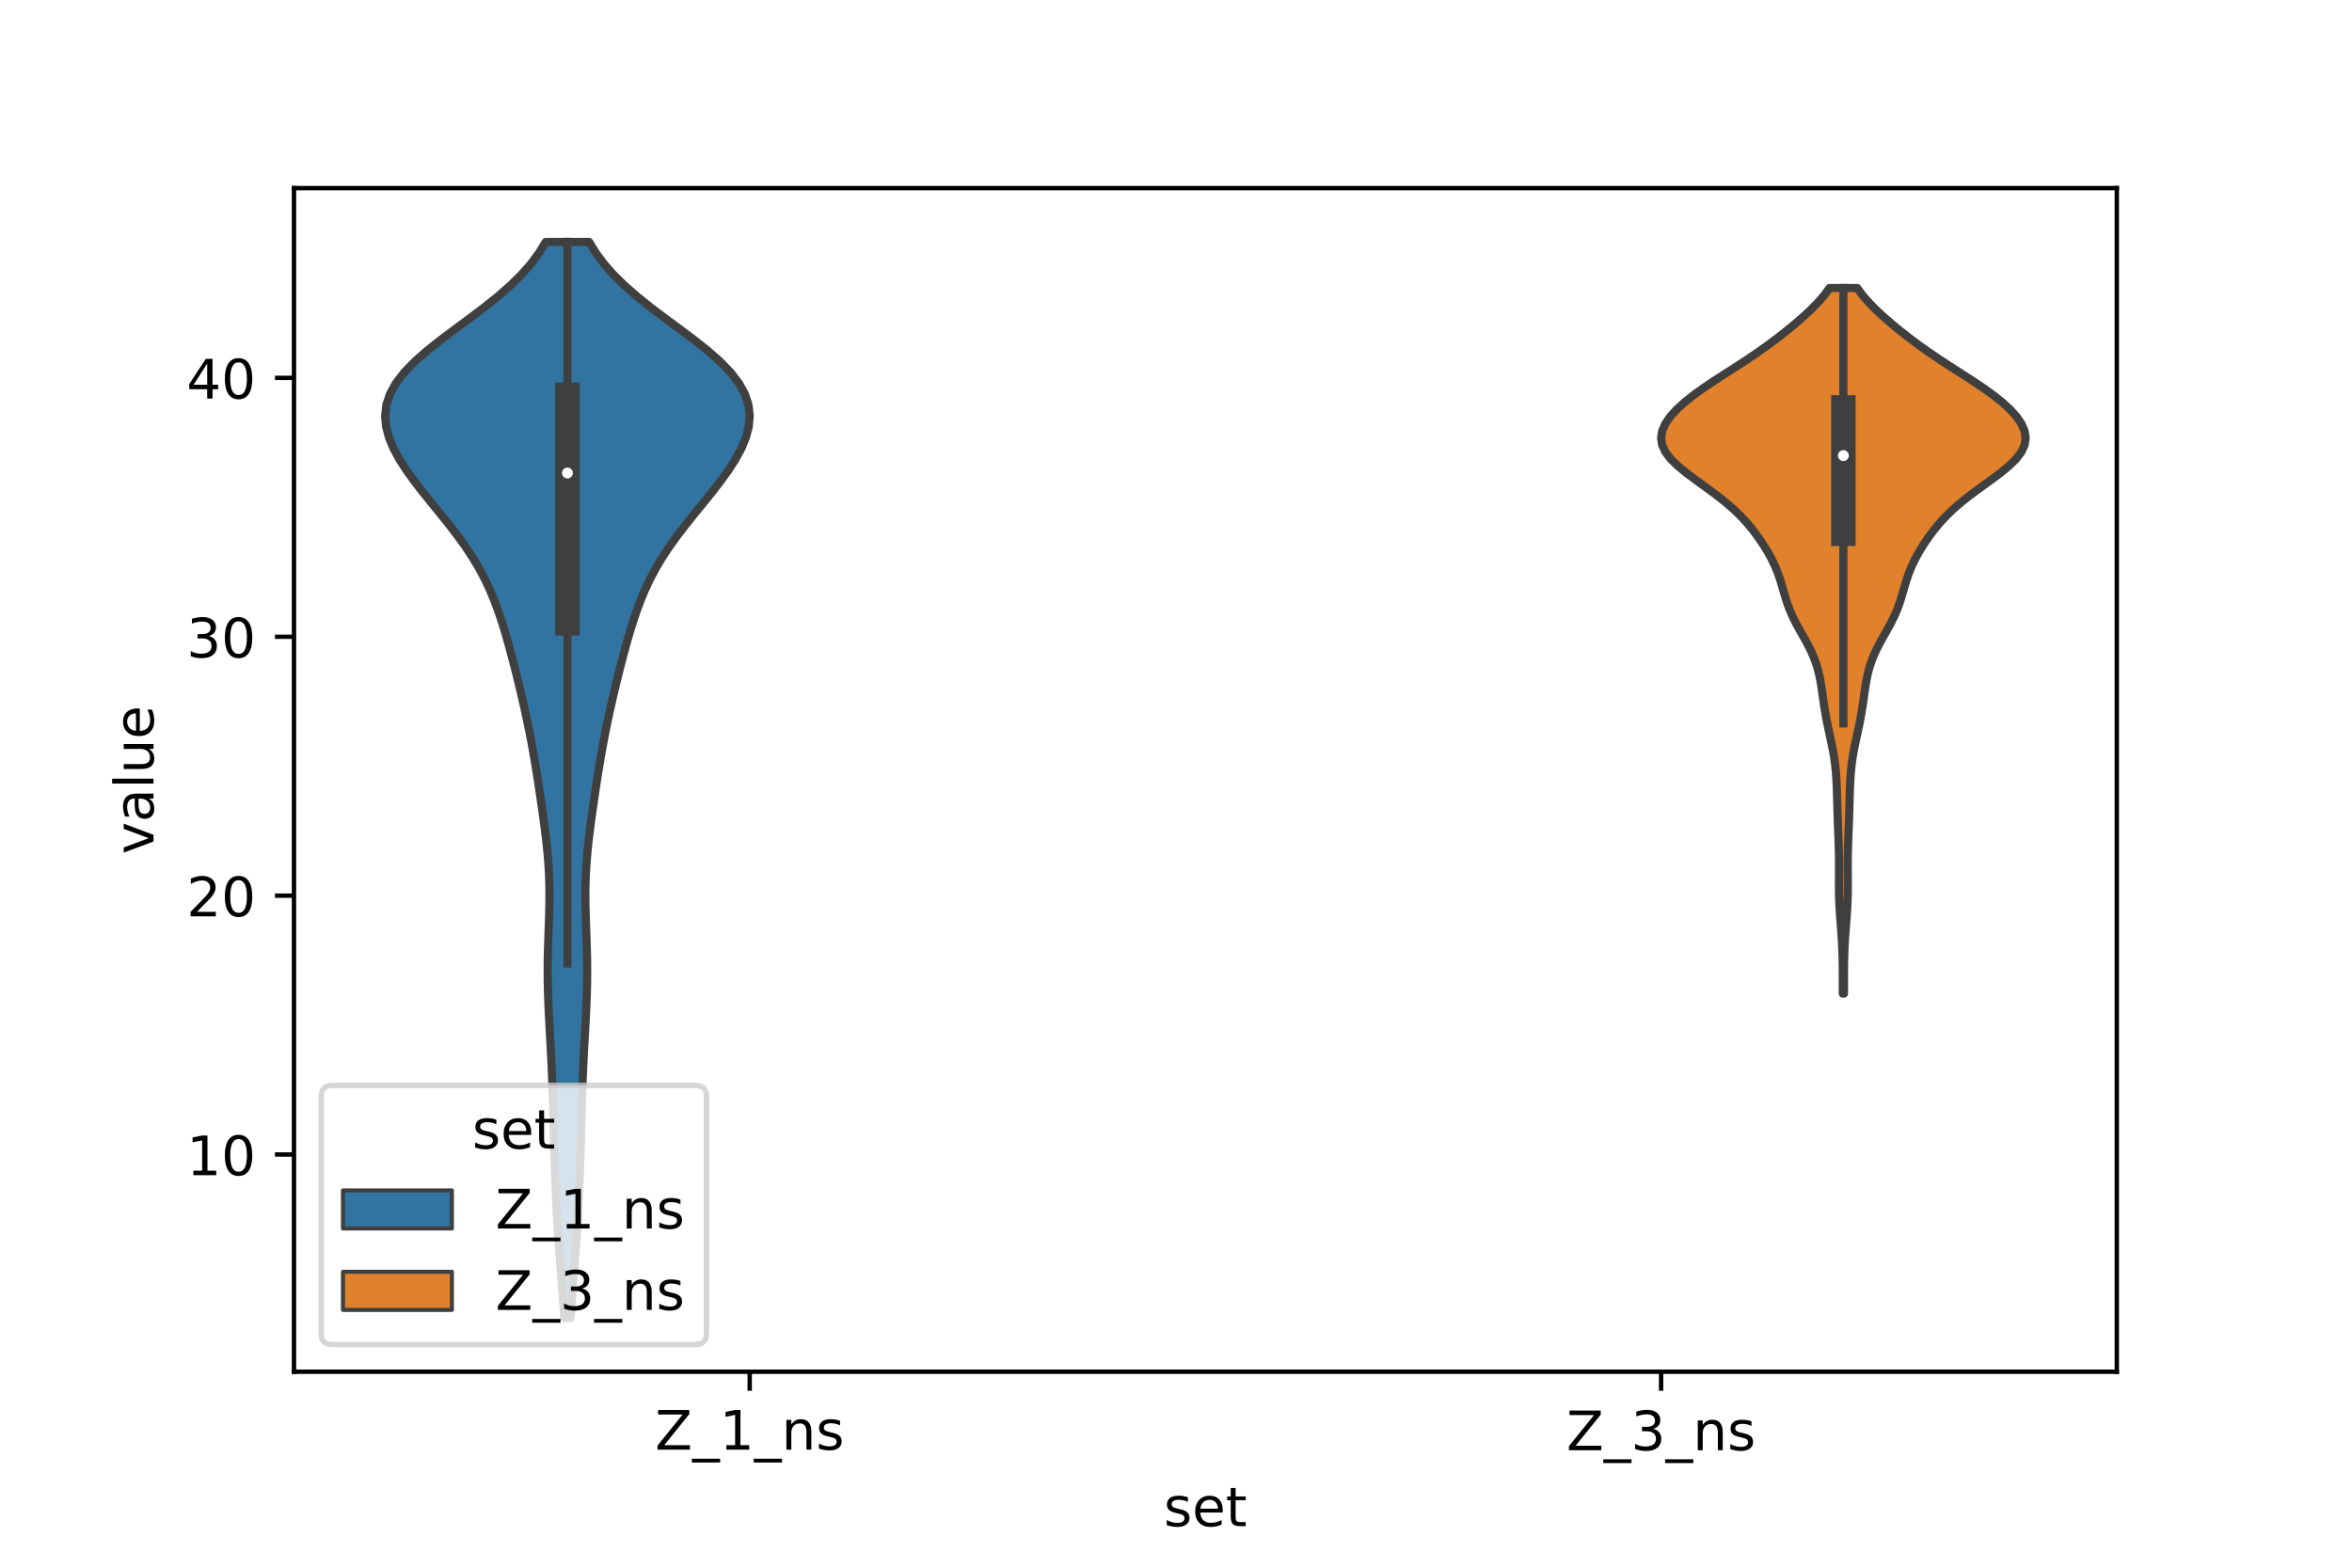 <?xml version="1.0" encoding="utf-8" standalone="no"?>
<!DOCTYPE svg PUBLIC "-//W3C//DTD SVG 1.1//EN"
  "http://www.w3.org/Graphics/SVG/1.1/DTD/svg11.dtd">
<!-- Created with matplotlib (https://matplotlib.org/) -->
<svg height="288pt" version="1.1" viewBox="0 0 432 288" width="432pt" xmlns="http://www.w3.org/2000/svg" xmlns:xlink="http://www.w3.org/1999/xlink">
 <defs>
  <style type="text/css">*{stroke-linecap:butt;stroke-linejoin:round;}</style>
 </defs>
 <g id="figure_1">
  <g id="patch_1">
   <path d="M 0 288 
L 432 288 
L 432 0 
L 0 0 
z
" style="fill:#ffffff;"/>
  </g>
  <g id="axes_1">
   <g id="patch_2">
    <path d="M 54 252 
L 388.8 252 
L 388.8 34.56 
L 54 34.56 
z
" style="fill:#ffffff;"/>
   </g>
   <g id="PolyCollection_1">
    <defs>
     <path d="M 104.792 -45.884 
L 103.648 -45.884 
L 103.515 -47.88 
L 103.369 -49.877 
L 103.216 -51.874 
L 103.058 -53.87 
L 102.901 -55.867 
L 102.748 -57.864 
L 102.603 -59.86 
L 102.468 -61.857 
L 102.345 -63.854 
L 102.233 -65.851 
L 102.133 -67.847 
L 102.042 -69.844 
L 101.961 -71.841 
L 101.889 -73.837 
L 101.824 -75.834 
L 101.765 -77.831 
L 101.711 -79.827 
L 101.659 -81.824 
L 101.607 -83.821 
L 101.55 -85.818 
L 101.487 -87.814 
L 101.414 -89.811 
L 101.33 -91.808 
L 101.235 -93.804 
L 101.131 -95.801 
L 101.021 -97.798 
L 100.911 -99.794 
L 100.807 -101.791 
L 100.717 -103.788 
L 100.648 -105.784 
L 100.605 -107.781 
L 100.592 -109.778 
L 100.61 -111.775 
L 100.655 -113.771 
L 100.72 -115.768 
L 100.792 -117.765 
L 100.86 -119.761 
L 100.908 -121.758 
L 100.924 -123.755 
L 100.897 -125.751 
L 100.821 -127.748 
L 100.695 -129.745 
L 100.522 -131.741 
L 100.309 -133.738 
L 100.065 -135.735 
L 99.8 -137.732 
L 99.52 -139.728 
L 99.23 -141.725 
L 98.932 -143.722 
L 98.623 -145.718 
L 98.299 -147.715 
L 97.958 -149.712 
L 97.595 -151.708 
L 97.209 -153.705 
L 96.8 -155.702 
L 96.368 -157.699 
L 95.916 -159.695 
L 95.446 -161.692 
L 94.959 -163.689 
L 94.457 -165.685 
L 93.935 -167.682 
L 93.392 -169.679 
L 92.819 -171.675 
L 92.205 -173.672 
L 91.537 -175.669 
L 90.796 -177.665 
L 89.965 -179.662 
L 89.025 -181.659 
L 87.961 -183.656 
L 86.766 -185.652 
L 85.441 -187.649 
L 83.998 -189.646 
L 82.46 -191.642 
L 80.859 -193.639 
L 79.232 -195.636 
L 77.624 -197.632 
L 76.078 -199.629 
L 74.639 -201.626 
L 73.355 -203.622 
L 72.273 -205.619 
L 71.443 -207.616 
L 70.915 -209.613 
L 70.74 -211.609 
L 70.963 -213.606 
L 71.618 -215.603 
L 72.719 -217.599 
L 74.256 -219.596 
L 76.192 -221.593 
L 78.463 -223.589 
L 80.981 -225.586 
L 83.643 -227.583 
L 86.345 -229.58 
L 88.985 -231.576 
L 91.478 -233.573 
L 93.758 -235.57 
L 95.784 -237.566 
L 97.538 -239.563 
L 99.018 -241.56 
L 100.241 -243.556 
L 108.199 -243.556 
L 108.199 -243.556 
L 109.422 -241.56 
L 110.902 -239.563 
L 112.656 -237.566 
L 114.682 -235.57 
L 116.962 -233.573 
L 119.455 -231.576 
L 122.095 -229.58 
L 124.797 -227.583 
L 127.459 -225.586 
L 129.977 -223.589 
L 132.248 -221.593 
L 134.184 -219.596 
L 135.721 -217.599 
L 136.822 -215.603 
L 137.477 -213.606 
L 137.7 -211.609 
L 137.525 -209.613 
L 136.997 -207.616 
L 136.167 -205.619 
L 135.085 -203.622 
L 133.801 -201.626 
L 132.362 -199.629 
L 130.816 -197.632 
L 129.208 -195.636 
L 127.581 -193.639 
L 125.98 -191.642 
L 124.442 -189.646 
L 122.999 -187.649 
L 121.674 -185.652 
L 120.479 -183.656 
L 119.415 -181.659 
L 118.475 -179.662 
L 117.644 -177.665 
L 116.903 -175.669 
L 116.235 -173.672 
L 115.621 -171.675 
L 115.048 -169.679 
L 114.505 -167.682 
L 113.983 -165.685 
L 113.481 -163.689 
L 112.994 -161.692 
L 112.524 -159.695 
L 112.072 -157.699 
L 111.64 -155.702 
L 111.231 -153.705 
L 110.845 -151.708 
L 110.482 -149.712 
L 110.141 -147.715 
L 109.817 -145.718 
L 109.508 -143.722 
L 109.21 -141.725 
L 108.92 -139.728 
L 108.64 -137.732 
L 108.375 -135.735 
L 108.131 -133.738 
L 107.918 -131.741 
L 107.745 -129.745 
L 107.619 -127.748 
L 107.543 -125.751 
L 107.516 -123.755 
L 107.532 -121.758 
L 107.58 -119.761 
L 107.648 -117.765 
L 107.72 -115.768 
L 107.785 -113.771 
L 107.83 -111.775 
L 107.848 -109.778 
L 107.835 -107.781 
L 107.792 -105.784 
L 107.723 -103.788 
L 107.633 -101.791 
L 107.529 -99.794 
L 107.419 -97.798 
L 107.309 -95.801 
L 107.205 -93.804 
L 107.11 -91.808 
L 107.026 -89.811 
L 106.953 -87.814 
L 106.89 -85.818 
L 106.833 -83.821 
L 106.781 -81.824 
L 106.729 -79.827 
L 106.675 -77.831 
L 106.616 -75.834 
L 106.551 -73.837 
L 106.479 -71.841 
L 106.398 -69.844 
L 106.307 -67.847 
L 106.207 -65.851 
L 106.095 -63.854 
L 105.972 -61.857 
L 105.837 -59.86 
L 105.692 -57.864 
L 105.539 -55.867 
L 105.382 -53.87 
L 105.224 -51.874 
L 105.071 -49.877 
L 104.925 -47.88 
L 104.792 -45.884 
z
" id="mc6a1d6ab18" style="stroke:#3f3f3f;stroke-width:1.5;"/>
    </defs>
    <g clip-path="url(#p592023762f)">
     <use style="fill:#3274a1;stroke:#3f3f3f;stroke-width:1.5;" x="0" xlink:href="#mc6a1d6ab18" y="288"/>
    </g>
   </g>
   <g id="PolyCollection_2">
    <defs>
     <path d="M 338.689 -105.466 
L 338.471 -105.466 
L 338.469 -106.775 
L 338.469 -108.084 
L 338.467 -109.393 
L 338.458 -110.703 
L 338.436 -112.012 
L 338.396 -113.321 
L 338.337 -114.631 
L 338.258 -115.94 
L 338.164 -117.249 
L 338.062 -118.558 
L 337.963 -119.868 
L 337.878 -121.177 
L 337.814 -122.486 
L 337.777 -123.796 
L 337.765 -125.105 
L 337.769 -126.414 
L 337.778 -127.723 
L 337.783 -129.033 
L 337.775 -130.342 
L 337.752 -131.651 
L 337.714 -132.961 
L 337.666 -134.27 
L 337.615 -135.579 
L 337.566 -136.888 
L 337.521 -138.198 
L 337.482 -139.507 
L 337.446 -140.816 
L 337.409 -142.126 
L 337.365 -143.435 
L 337.304 -144.744 
L 337.214 -146.053 
L 337.086 -147.363 
L 336.912 -148.672 
L 336.693 -149.981 
L 336.435 -151.291 
L 336.154 -152.6 
L 335.867 -153.909 
L 335.593 -155.218 
L 335.342 -156.528 
L 335.121 -157.837 
L 334.926 -159.146 
L 334.745 -160.455 
L 334.557 -161.765 
L 334.338 -163.074 
L 334.062 -164.383 
L 333.702 -165.693 
L 333.243 -167.002 
L 332.679 -168.311 
L 332.023 -169.62 
L 331.304 -170.93 
L 330.564 -172.239 
L 329.849 -173.548 
L 329.199 -174.858 
L 328.638 -176.167 
L 328.167 -177.476 
L 327.764 -178.785 
L 327.39 -180.095 
L 326.999 -181.404 
L 326.55 -182.713 
L 326.016 -184.023 
L 325.387 -185.332 
L 324.666 -186.641 
L 323.86 -187.95 
L 322.974 -189.26 
L 322.002 -190.569 
L 320.925 -191.878 
L 319.718 -193.188 
L 318.36 -194.497 
L 316.841 -195.806 
L 315.174 -197.115 
L 313.399 -198.425 
L 311.587 -199.734 
L 309.827 -201.043 
L 308.225 -202.353 
L 306.882 -203.662 
L 305.883 -204.971 
L 305.283 -206.28 
L 305.1 -207.59 
L 305.32 -208.899 
L 305.907 -210.208 
L 306.817 -211.517 
L 308.01 -212.827 
L 309.449 -214.136 
L 311.101 -215.445 
L 312.927 -216.755 
L 314.881 -218.064 
L 316.908 -219.373 
L 318.95 -220.682 
L 320.957 -221.992 
L 322.891 -223.301 
L 324.734 -224.61 
L 326.486 -225.92 
L 328.153 -227.229 
L 329.742 -228.538 
L 331.249 -229.847 
L 332.657 -231.157 
L 333.942 -232.466 
L 335.074 -233.775 
L 336.031 -235.085 
L 341.129 -235.085 
L 341.129 -235.085 
L 342.086 -233.775 
L 343.218 -232.466 
L 344.503 -231.157 
L 345.911 -229.847 
L 347.418 -228.538 
L 349.007 -227.229 
L 350.674 -225.92 
L 352.426 -224.61 
L 354.269 -223.301 
L 356.203 -221.992 
L 358.21 -220.682 
L 360.252 -219.373 
L 362.279 -218.064 
L 364.233 -216.755 
L 366.059 -215.445 
L 367.711 -214.136 
L 369.15 -212.827 
L 370.343 -211.517 
L 371.253 -210.208 
L 371.84 -208.899 
L 372.06 -207.59 
L 371.877 -206.28 
L 371.277 -204.971 
L 370.278 -203.662 
L 368.935 -202.353 
L 367.333 -201.043 
L 365.573 -199.734 
L 363.761 -198.425 
L 361.986 -197.115 
L 360.319 -195.806 
L 358.8 -194.497 
L 357.442 -193.188 
L 356.235 -191.878 
L 355.158 -190.569 
L 354.186 -189.26 
L 353.3 -187.95 
L 352.494 -186.641 
L 351.773 -185.332 
L 351.144 -184.023 
L 350.61 -182.713 
L 350.161 -181.404 
L 349.77 -180.095 
L 349.396 -178.785 
L 348.993 -177.476 
L 348.522 -176.167 
L 347.961 -174.858 
L 347.311 -173.548 
L 346.596 -172.239 
L 345.856 -170.93 
L 345.137 -169.62 
L 344.481 -168.311 
L 343.917 -167.002 
L 343.458 -165.693 
L 343.098 -164.383 
L 342.822 -163.074 
L 342.603 -161.765 
L 342.415 -160.455 
L 342.234 -159.146 
L 342.039 -157.837 
L 341.818 -156.528 
L 341.567 -155.218 
L 341.293 -153.909 
L 341.006 -152.6 
L 340.725 -151.291 
L 340.467 -149.981 
L 340.248 -148.672 
L 340.074 -147.363 
L 339.946 -146.053 
L 339.856 -144.744 
L 339.795 -143.435 
L 339.751 -142.126 
L 339.714 -140.816 
L 339.678 -139.507 
L 339.639 -138.198 
L 339.594 -136.888 
L 339.545 -135.579 
L 339.494 -134.27 
L 339.446 -132.961 
L 339.408 -131.651 
L 339.385 -130.342 
L 339.377 -129.033 
L 339.382 -127.723 
L 339.391 -126.414 
L 339.395 -125.105 
L 339.383 -123.796 
L 339.346 -122.486 
L 339.282 -121.177 
L 339.197 -119.868 
L 339.098 -118.558 
L 338.996 -117.249 
L 338.902 -115.94 
L 338.823 -114.631 
L 338.764 -113.321 
L 338.724 -112.012 
L 338.702 -110.703 
L 338.693 -109.393 
L 338.691 -108.084 
L 338.691 -106.775 
L 338.689 -105.466 
z
" id="m0c4c6e048c" style="stroke:#3f3f3f;stroke-width:1.5;"/>
    </defs>
    <g clip-path="url(#p592023762f)">
     <use style="fill:#e1812c;stroke:#3f3f3f;stroke-width:1.5;" x="0" xlink:href="#m0c4c6e048c" y="288"/>
    </g>
   </g>
   <g id="patch_3">
    <path clip-path="url(#p592023762f)" d="M 137.7 259.657 
L 137.7 259.657 
L 137.7 259.657 
L 137.7 259.657 
z
" style="fill:#3274a1;stroke:#3f3f3f;stroke-linejoin:miter;stroke-width:0.75;"/>
   </g>
   <g id="patch_4">
    <path clip-path="url(#p592023762f)" d="M 137.7 259.657 
L 137.7 259.657 
L 137.7 259.657 
L 137.7 259.657 
z
" style="fill:#e1812c;stroke:#3f3f3f;stroke-linejoin:miter;stroke-width:0.75;"/>
   </g>
   <g id="matplotlib.axis_1">
    <g id="xtick_1">
     <g id="line2d_1">
      <defs>
       <path d="M 0 0 
L 0 3.5 
" id="m80e6711639" style="stroke:#000000;stroke-width:0.8;"/>
      </defs>
      <g>
       <use style="stroke:#000000;stroke-width:0.8;" x="137.7" xlink:href="#m80e6711639" y="252"/>
      </g>
     </g>
     <g id="text_1">
      <!-- Z_1_ns -->
      <g transform="translate(120.32 266.32)scale(0.1 -0.1)">
       <defs>
        <path d="M 5.609 72.906 
L 62.891 72.906 
L 62.891 65.375 
L 16.797 8.297 
L 64.016 8.297 
L 64.016 0 
L 4.5 0 
L 4.5 7.516 
L 50.594 64.594 
L 5.609 64.594 
z
" id="DejaVuSans-90"/>
        <path d="M 50.984 -16.609 
L 50.984 -23.578 
L -0.984 -23.578 
L -0.984 -16.609 
z
" id="DejaVuSans-95"/>
        <path d="M 12.406 8.297 
L 28.516 8.297 
L 28.516 63.922 
L 10.984 60.406 
L 10.984 69.391 
L 28.422 72.906 
L 38.281 72.906 
L 38.281 8.297 
L 54.391 8.297 
L 54.391 0 
L 12.406 0 
z
" id="DejaVuSans-49"/>
        <path d="M 54.891 33.016 
L 54.891 0 
L 45.906 0 
L 45.906 32.719 
Q 45.906 40.484 42.875 44.328 
Q 39.844 48.188 33.797 48.188 
Q 26.516 48.188 22.312 43.547 
Q 18.109 38.922 18.109 30.906 
L 18.109 0 
L 9.078 0 
L 9.078 54.688 
L 18.109 54.688 
L 18.109 46.188 
Q 21.344 51.125 25.703 53.562 
Q 30.078 56 35.797 56 
Q 45.219 56 50.047 50.172 
Q 54.891 44.344 54.891 33.016 
z
" id="DejaVuSans-110"/>
        <path d="M 44.281 53.078 
L 44.281 44.578 
Q 40.484 46.531 36.375 47.5 
Q 32.281 48.484 27.875 48.484 
Q 21.188 48.484 17.844 46.438 
Q 14.5 44.391 14.5 40.281 
Q 14.5 37.156 16.891 35.375 
Q 19.281 33.594 26.516 31.984 
L 29.594 31.297 
Q 39.156 29.25 43.188 25.516 
Q 47.219 21.781 47.219 15.094 
Q 47.219 7.469 41.188 3.016 
Q 35.156 -1.422 24.609 -1.422 
Q 20.219 -1.422 15.453 -0.562 
Q 10.688 0.297 5.422 2 
L 5.422 11.281 
Q 10.406 8.688 15.234 7.391 
Q 20.062 6.109 24.812 6.109 
Q 31.156 6.109 34.562 8.281 
Q 37.984 10.453 37.984 14.406 
Q 37.984 18.062 35.516 20.016 
Q 33.062 21.969 24.703 23.781 
L 21.578 24.516 
Q 13.234 26.266 9.516 29.906 
Q 5.812 33.547 5.812 39.891 
Q 5.812 47.609 11.281 51.797 
Q 16.75 56 26.812 56 
Q 31.781 56 36.172 55.266 
Q 40.578 54.547 44.281 53.078 
z
" id="DejaVuSans-115"/>
       </defs>
       <use xlink:href="#DejaVuSans-90"/>
       <use x="68.506" xlink:href="#DejaVuSans-95"/>
       <use x="118.506" xlink:href="#DejaVuSans-49"/>
       <use x="182.129" xlink:href="#DejaVuSans-95"/>
       <use x="232.129" xlink:href="#DejaVuSans-110"/>
       <use x="295.508" xlink:href="#DejaVuSans-115"/>
      </g>
     </g>
    </g>
    <g id="xtick_2">
     <g id="line2d_2">
      <g>
       <use style="stroke:#000000;stroke-width:0.8;" x="305.1" xlink:href="#m80e6711639" y="252"/>
      </g>
     </g>
     <g id="text_2">
      <!-- Z_3_ns -->
      <g transform="translate(287.72 266.422)scale(0.1 -0.1)">
       <defs>
        <path d="M 40.578 39.312 
Q 47.656 37.797 51.625 33 
Q 55.609 28.219 55.609 21.188 
Q 55.609 10.406 48.188 4.484 
Q 40.766 -1.422 27.094 -1.422 
Q 22.516 -1.422 17.656 -0.516 
Q 12.797 0.391 7.625 2.203 
L 7.625 11.719 
Q 11.719 9.328 16.594 8.109 
Q 21.484 6.891 26.812 6.891 
Q 36.078 6.891 40.938 10.547 
Q 45.797 14.203 45.797 21.188 
Q 45.797 27.641 41.281 31.266 
Q 36.766 34.906 28.719 34.906 
L 20.219 34.906 
L 20.219 43.016 
L 29.109 43.016 
Q 36.375 43.016 40.234 45.922 
Q 44.094 48.828 44.094 54.297 
Q 44.094 59.906 40.109 62.906 
Q 36.141 65.922 28.719 65.922 
Q 24.656 65.922 20.016 65.031 
Q 15.375 64.156 9.812 62.312 
L 9.812 71.094 
Q 15.438 72.656 20.344 73.438 
Q 25.25 74.219 29.594 74.219 
Q 40.828 74.219 47.359 69.109 
Q 53.906 64.016 53.906 55.328 
Q 53.906 49.266 50.438 45.094 
Q 46.969 40.922 40.578 39.312 
z
" id="DejaVuSans-51"/>
       </defs>
       <use xlink:href="#DejaVuSans-90"/>
       <use x="68.506" xlink:href="#DejaVuSans-95"/>
       <use x="118.506" xlink:href="#DejaVuSans-51"/>
       <use x="182.129" xlink:href="#DejaVuSans-95"/>
       <use x="232.129" xlink:href="#DejaVuSans-110"/>
       <use x="295.508" xlink:href="#DejaVuSans-115"/>
      </g>
     </g>
    </g>
    <g id="text_3">
     <!-- set -->
     <g transform="translate(213.759 280.378)scale(0.1 -0.1)">
      <defs>
       <path d="M 56.203 29.594 
L 56.203 25.203 
L 14.891 25.203 
Q 15.484 15.922 20.484 11.062 
Q 25.484 6.203 34.422 6.203 
Q 39.594 6.203 44.453 7.469 
Q 49.312 8.734 54.109 11.281 
L 54.109 2.781 
Q 49.266 0.734 44.188 -0.344 
Q 39.109 -1.422 33.891 -1.422 
Q 20.797 -1.422 13.156 6.188 
Q 5.516 13.812 5.516 26.812 
Q 5.516 40.234 12.766 48.109 
Q 20.016 56 32.328 56 
Q 43.359 56 49.781 48.891 
Q 56.203 41.797 56.203 29.594 
z
M 47.219 32.234 
Q 47.125 39.594 43.094 43.984 
Q 39.062 48.391 32.422 48.391 
Q 24.906 48.391 20.391 44.141 
Q 15.875 39.891 15.188 32.172 
z
" id="DejaVuSans-101"/>
       <path d="M 18.312 70.219 
L 18.312 54.688 
L 36.812 54.688 
L 36.812 47.703 
L 18.312 47.703 
L 18.312 18.016 
Q 18.312 11.328 20.141 9.422 
Q 21.969 7.516 27.594 7.516 
L 36.812 7.516 
L 36.812 0 
L 27.594 0 
Q 17.188 0 13.234 3.875 
Q 9.281 7.766 9.281 18.016 
L 9.281 47.703 
L 2.688 47.703 
L 2.688 54.688 
L 9.281 54.688 
L 9.281 70.219 
z
" id="DejaVuSans-116"/>
      </defs>
      <use xlink:href="#DejaVuSans-115"/>
      <use x="52.1" xlink:href="#DejaVuSans-101"/>
      <use x="113.623" xlink:href="#DejaVuSans-116"/>
     </g>
    </g>
   </g>
   <g id="matplotlib.axis_2">
    <g id="ytick_1">
     <g id="line2d_3">
      <defs>
       <path d="M 0 0 
L -3.5 0 
" id="m6115993e88" style="stroke:#000000;stroke-width:0.8;"/>
      </defs>
      <g>
       <use style="stroke:#000000;stroke-width:0.8;" x="54" xlink:href="#m6115993e88" y="212.097"/>
      </g>
     </g>
     <g id="text_4">
      <!-- 10 -->
      <g transform="translate(34.275 215.896)scale(0.1 -0.1)">
       <defs>
        <path d="M 31.781 66.406 
Q 24.172 66.406 20.328 58.906 
Q 16.5 51.422 16.5 36.375 
Q 16.5 21.391 20.328 13.891 
Q 24.172 6.391 31.781 6.391 
Q 39.453 6.391 43.281 13.891 
Q 47.125 21.391 47.125 36.375 
Q 47.125 51.422 43.281 58.906 
Q 39.453 66.406 31.781 66.406 
z
M 31.781 74.219 
Q 44.047 74.219 50.516 64.516 
Q 56.984 54.828 56.984 36.375 
Q 56.984 17.969 50.516 8.266 
Q 44.047 -1.422 31.781 -1.422 
Q 19.531 -1.422 13.062 8.266 
Q 6.594 17.969 6.594 36.375 
Q 6.594 54.828 13.062 64.516 
Q 19.531 74.219 31.781 74.219 
z
" id="DejaVuSans-48"/>
       </defs>
       <use xlink:href="#DejaVuSans-49"/>
       <use x="63.623" xlink:href="#DejaVuSans-48"/>
      </g>
     </g>
    </g>
    <g id="ytick_2">
     <g id="line2d_4">
      <g>
       <use style="stroke:#000000;stroke-width:0.8;" x="54" xlink:href="#m6115993e88" y="164.538"/>
      </g>
     </g>
     <g id="text_5">
      <!-- 20 -->
      <g transform="translate(34.275 168.337)scale(0.1 -0.1)">
       <defs>
        <path d="M 19.188 8.297 
L 53.609 8.297 
L 53.609 0 
L 7.328 0 
L 7.328 8.297 
Q 12.938 14.109 22.625 23.891 
Q 32.328 33.688 34.812 36.531 
Q 39.547 41.844 41.422 45.531 
Q 43.312 49.219 43.312 52.781 
Q 43.312 58.594 39.234 62.25 
Q 35.156 65.922 28.609 65.922 
Q 23.969 65.922 18.812 64.312 
Q 13.672 62.703 7.812 59.422 
L 7.812 69.391 
Q 13.766 71.781 18.938 73 
Q 24.125 74.219 28.422 74.219 
Q 39.75 74.219 46.484 68.547 
Q 53.219 62.891 53.219 53.422 
Q 53.219 48.922 51.531 44.891 
Q 49.859 40.875 45.406 35.406 
Q 44.188 33.984 37.641 27.219 
Q 31.109 20.453 19.188 8.297 
z
" id="DejaVuSans-50"/>
       </defs>
       <use xlink:href="#DejaVuSans-50"/>
       <use x="63.623" xlink:href="#DejaVuSans-48"/>
      </g>
     </g>
    </g>
    <g id="ytick_3">
     <g id="line2d_5">
      <g>
       <use style="stroke:#000000;stroke-width:0.8;" x="54" xlink:href="#m6115993e88" y="116.978"/>
      </g>
     </g>
     <g id="text_6">
      <!-- 30 -->
      <g transform="translate(34.275 120.778)scale(0.1 -0.1)">
       <use xlink:href="#DejaVuSans-51"/>
       <use x="63.623" xlink:href="#DejaVuSans-48"/>
      </g>
     </g>
    </g>
    <g id="ytick_4">
     <g id="line2d_6">
      <g>
       <use style="stroke:#000000;stroke-width:0.8;" x="54" xlink:href="#m6115993e88" y="69.419"/>
      </g>
     </g>
     <g id="text_7">
      <!-- 40 -->
      <g transform="translate(34.275 73.218)scale(0.1 -0.1)">
       <defs>
        <path d="M 37.797 64.312 
L 12.891 25.391 
L 37.797 25.391 
z
M 35.203 72.906 
L 47.609 72.906 
L 47.609 25.391 
L 58.016 25.391 
L 58.016 17.188 
L 47.609 17.188 
L 47.609 0 
L 37.797 0 
L 37.797 17.188 
L 4.891 17.188 
L 4.891 26.703 
z
" id="DejaVuSans-52"/>
       </defs>
       <use xlink:href="#DejaVuSans-52"/>
       <use x="63.623" xlink:href="#DejaVuSans-48"/>
      </g>
     </g>
    </g>
    <g id="text_8">
     <!-- value -->
     <g transform="translate(28.195 156.938)rotate(-90)scale(0.1 -0.1)">
      <defs>
       <path d="M 2.984 54.688 
L 12.5 54.688 
L 29.594 8.797 
L 46.688 54.688 
L 56.203 54.688 
L 35.688 0 
L 23.484 0 
z
" id="DejaVuSans-118"/>
       <path d="M 34.281 27.484 
Q 23.391 27.484 19.188 25 
Q 14.984 22.516 14.984 16.5 
Q 14.984 11.719 18.141 8.906 
Q 21.297 6.109 26.703 6.109 
Q 34.188 6.109 38.703 11.406 
Q 43.219 16.703 43.219 25.484 
L 43.219 27.484 
z
M 52.203 31.203 
L 52.203 0 
L 43.219 0 
L 43.219 8.297 
Q 40.141 3.328 35.547 0.953 
Q 30.953 -1.422 24.312 -1.422 
Q 15.922 -1.422 10.953 3.297 
Q 6 8.016 6 15.922 
Q 6 25.141 12.172 29.828 
Q 18.359 34.516 30.609 34.516 
L 43.219 34.516 
L 43.219 35.406 
Q 43.219 41.609 39.141 45 
Q 35.062 48.391 27.688 48.391 
Q 23 48.391 18.547 47.266 
Q 14.109 46.141 10.016 43.891 
L 10.016 52.203 
Q 14.938 54.109 19.578 55.047 
Q 24.219 56 28.609 56 
Q 40.484 56 46.344 49.844 
Q 52.203 43.703 52.203 31.203 
z
" id="DejaVuSans-97"/>
       <path d="M 9.422 75.984 
L 18.406 75.984 
L 18.406 0 
L 9.422 0 
z
" id="DejaVuSans-108"/>
       <path d="M 8.5 21.578 
L 8.5 54.688 
L 17.484 54.688 
L 17.484 21.922 
Q 17.484 14.156 20.5 10.266 
Q 23.531 6.391 29.594 6.391 
Q 36.859 6.391 41.078 11.031 
Q 45.312 15.672 45.312 23.688 
L 45.312 54.688 
L 54.297 54.688 
L 54.297 0 
L 45.312 0 
L 45.312 8.406 
Q 42.047 3.422 37.719 1 
Q 33.406 -1.422 27.688 -1.422 
Q 18.266 -1.422 13.375 4.438 
Q 8.5 10.297 8.5 21.578 
z
M 31.109 56 
z
" id="DejaVuSans-117"/>
      </defs>
      <use xlink:href="#DejaVuSans-118"/>
      <use x="59.18" xlink:href="#DejaVuSans-97"/>
      <use x="120.459" xlink:href="#DejaVuSans-108"/>
      <use x="148.242" xlink:href="#DejaVuSans-117"/>
      <use x="211.621" xlink:href="#DejaVuSans-101"/>
     </g>
    </g>
   </g>
   <g id="line2d_7">
    <path clip-path="url(#p592023762f)" d="M 104.22 176.999 
L 104.22 44.444 
" style="fill:none;stroke:#3f3f3f;stroke-linecap:square;stroke-width:1.5;"/>
   </g>
   <g id="line2d_8">
    <path clip-path="url(#p592023762f)" d="M 104.22 114.51 
L 104.22 72.518 
" style="fill:none;stroke:#3f3f3f;stroke-linecap:square;stroke-width:4.5;"/>
   </g>
   <g id="line2d_9">
    <path clip-path="url(#p592023762f)" d="M 338.58 132.894 
L 338.58 52.915 
" style="fill:none;stroke:#3f3f3f;stroke-linecap:square;stroke-width:1.5;"/>
   </g>
   <g id="line2d_10">
    <path clip-path="url(#p592023762f)" d="M 338.58 98.072 
L 338.58 74.851 
" style="fill:none;stroke:#3f3f3f;stroke-linecap:square;stroke-width:4.5;"/>
   </g>
   <g id="patch_5">
    <path d="M 54 252 
L 54 34.56 
" style="fill:none;stroke:#000000;stroke-linecap:square;stroke-linejoin:miter;stroke-width:0.8;"/>
   </g>
   <g id="patch_6">
    <path d="M 388.8 252 
L 388.8 34.56 
" style="fill:none;stroke:#000000;stroke-linecap:square;stroke-linejoin:miter;stroke-width:0.8;"/>
   </g>
   <g id="patch_7">
    <path d="M 54 252 
L 388.8 252 
" style="fill:none;stroke:#000000;stroke-linecap:square;stroke-linejoin:miter;stroke-width:0.8;"/>
   </g>
   <g id="patch_8">
    <path d="M 54 34.56 
L 388.8 34.56 
" style="fill:none;stroke:#000000;stroke-linecap:square;stroke-linejoin:miter;stroke-width:0.8;"/>
   </g>
   <g id="PathCollection_1">
    <defs>
     <path d="M 0 1.5 
C 0.398 1.5 0.779 1.342 1.061 1.061 
C 1.342 0.779 1.5 0.398 1.5 0 
C 1.5 -0.398 1.342 -0.779 1.061 -1.061 
C 0.779 -1.342 0.398 -1.5 0 -1.5 
C -0.398 -1.5 -0.779 -1.342 -1.061 -1.061 
C -1.342 -0.779 -1.5 -0.398 -1.5 0 
C -1.5 0.398 -1.342 0.779 -1.061 1.061 
C -0.779 1.342 -0.398 1.5 0 1.5 
z
" id="m079cf2ed0a" style="stroke:#3f3f3f;"/>
    </defs>
    <g clip-path="url(#p592023762f)">
     <use style="fill:#ffffff;stroke:#3f3f3f;" x="104.22" xlink:href="#m079cf2ed0a" y="86.894"/>
    </g>
   </g>
   <g id="PathCollection_2">
    <g clip-path="url(#p592023762f)">
     <use style="fill:#ffffff;stroke:#3f3f3f;" x="338.58" xlink:href="#m079cf2ed0a" y="83.697"/>
    </g>
   </g>
   <g id="legend_1">
    <g id="patch_9">
     <path d="M 61 247 
L 127.759 247 
Q 129.759 247 129.759 245 
L 129.759 201.409 
Q 129.759 199.409 127.759 199.409 
L 61 199.409 
Q 59 199.409 59 201.409 
L 59 245 
Q 59 247 61 247 
z
" style="fill:#ffffff;opacity:0.8;stroke:#cccccc;stroke-linejoin:miter;"/>
    </g>
    <g id="text_9">
     <!-- set -->
     <g transform="translate(86.738 211.008)scale(0.1 -0.1)">
      <use xlink:href="#DejaVuSans-115"/>
      <use x="52.1" xlink:href="#DejaVuSans-101"/>
      <use x="113.623" xlink:href="#DejaVuSans-116"/>
     </g>
    </g>
    <g id="patch_10">
     <path d="M 63 225.686 
L 83 225.686 
L 83 218.686 
L 63 218.686 
z
" style="fill:#3274a1;stroke:#3f3f3f;stroke-linejoin:miter;stroke-width:0.75;"/>
    </g>
    <g id="text_10">
     <!-- Z_1_ns -->
     <g transform="translate(91 225.686)scale(0.1 -0.1)">
      <use xlink:href="#DejaVuSans-90"/>
      <use x="68.506" xlink:href="#DejaVuSans-95"/>
      <use x="118.506" xlink:href="#DejaVuSans-49"/>
      <use x="182.129" xlink:href="#DejaVuSans-95"/>
      <use x="232.129" xlink:href="#DejaVuSans-110"/>
      <use x="295.508" xlink:href="#DejaVuSans-115"/>
     </g>
    </g>
    <g id="patch_11">
     <path d="M 63 240.642 
L 83 240.642 
L 83 233.642 
L 63 233.642 
z
" style="fill:#e1812c;stroke:#3f3f3f;stroke-linejoin:miter;stroke-width:0.75;"/>
    </g>
    <g id="text_11">
     <!-- Z_3_ns -->
     <g transform="translate(91 240.642)scale(0.1 -0.1)">
      <use xlink:href="#DejaVuSans-90"/>
      <use x="68.506" xlink:href="#DejaVuSans-95"/>
      <use x="118.506" xlink:href="#DejaVuSans-51"/>
      <use x="182.129" xlink:href="#DejaVuSans-95"/>
      <use x="232.129" xlink:href="#DejaVuSans-110"/>
      <use x="295.508" xlink:href="#DejaVuSans-115"/>
     </g>
    </g>
   </g>
  </g>
 </g>
 <defs>
  <clipPath id="p592023762f">
   <rect height="217.44" width="334.8" x="54" y="34.56"/>
  </clipPath>
 </defs>
</svg>
